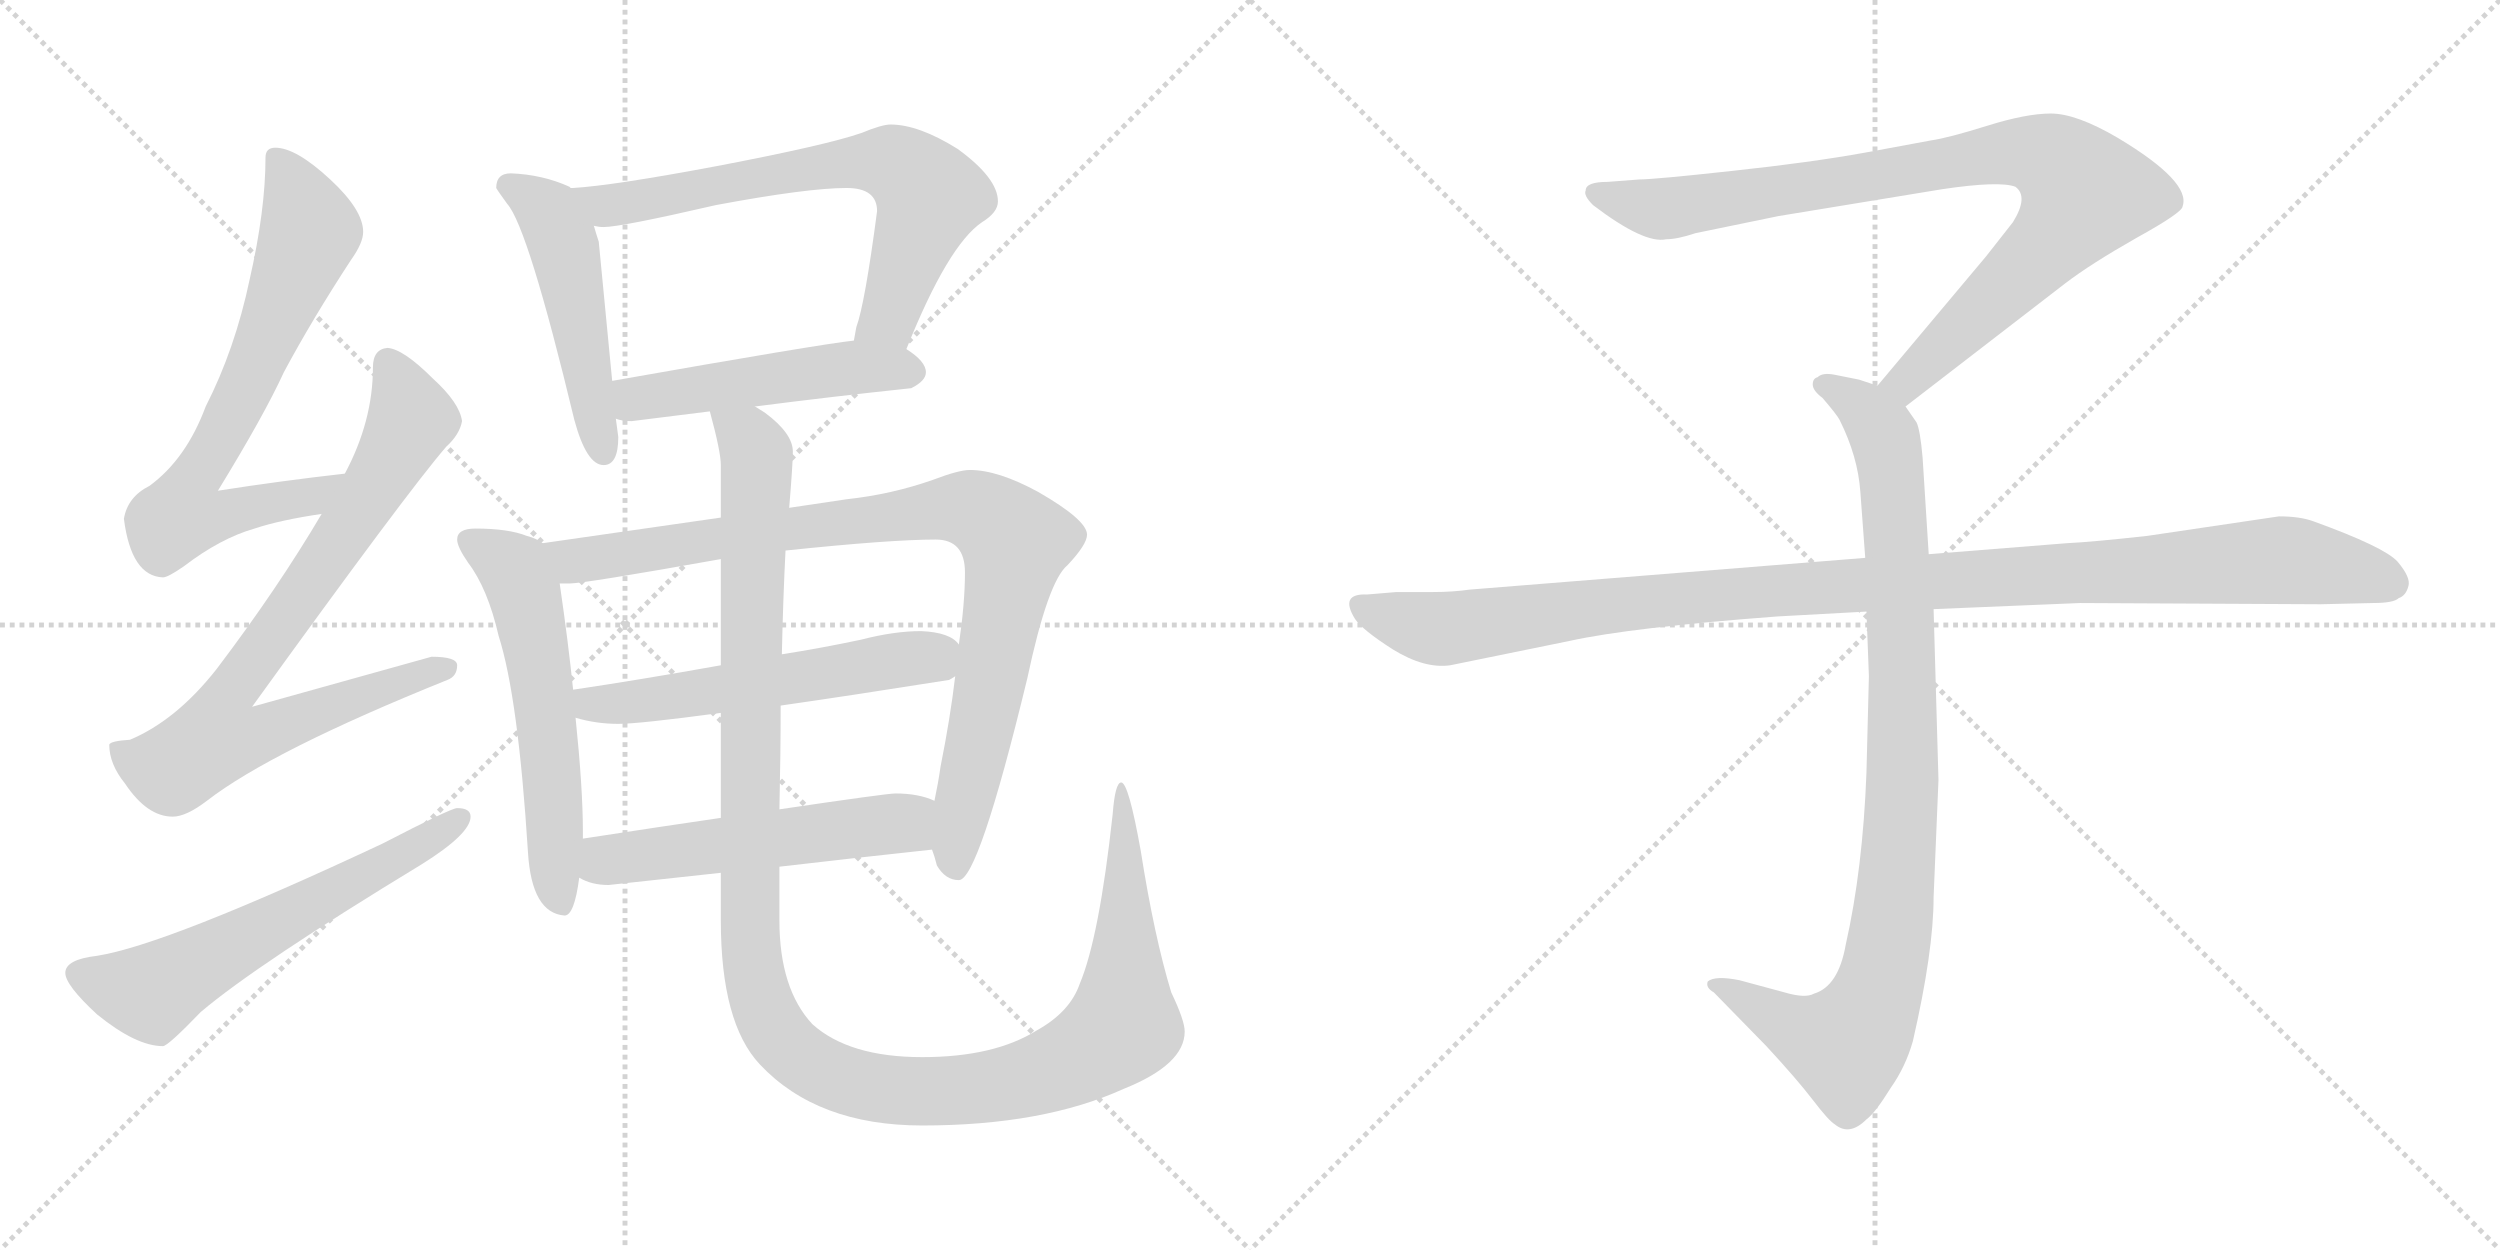 <svg version="1.1" viewBox="0 0 2048 1024" xmlns="http://www.w3.org/2000/svg">
  <g stroke="lightgray" stroke-dasharray="1,1" stroke-width="1" transform="scale(4, 4)">
    <line x1="0" y1="0" x2="256" y2="256"></line>
    <line x1="256" y1="0" x2="0" y2="256"></line>
    <line x1="128" y1="0" x2="128" y2="256"></line>
    <line x1="0" y1="128" x2="256" y2="128"></line>
    <line x1="256" y1="0" x2="512" y2="256"></line>
    <line x1="512" y1="0" x2="256" y2="256"></line>
    <line x1="384" y1="0" x2="384" y2="256"></line>
    <line x1="256" y1="128" x2="512" y2="128"></line>
  </g>
<g transform="scale(1, -1) translate(0, -850)">
   <style type="text/css">
    @keyframes keyframes0 {
      from {
       stroke: black;
       stroke-dashoffset: 708;
       stroke-width: 128;
       }
       70% {
       animation-timing-function: step-end;
       stroke: black;
       stroke-dashoffset: 0;
       stroke-width: 128;
       }
       to {
       stroke: black;
       stroke-width: 1024;
       }
       }
       #make-me-a-hanzi-animation-0 {
         animation: keyframes0 0.826s both;
         animation-delay: 0s;
         animation-timing-function: linear;
       }
    @keyframes keyframes1 {
      from {
       stroke: black;
       stroke-dashoffset: 810;
       stroke-width: 128;
       }
       73% {
       animation-timing-function: step-end;
       stroke: black;
       stroke-dashoffset: 0;
       stroke-width: 128;
       }
       to {
       stroke: black;
       stroke-width: 1024;
       }
       }
       #make-me-a-hanzi-animation-1 {
         animation: keyframes1 0.909s both;
         animation-delay: 0.826s;
         animation-timing-function: linear;
       }
    @keyframes keyframes2 {
      from {
       stroke: black;
       stroke-dashoffset: 607;
       stroke-width: 128;
       }
       66% {
       animation-timing-function: step-end;
       stroke: black;
       stroke-dashoffset: 0;
       stroke-width: 128;
       }
       to {
       stroke: black;
       stroke-width: 1024;
       }
       }
       #make-me-a-hanzi-animation-2 {
         animation: keyframes2 0.744s both;
         animation-delay: 1.735s;
         animation-timing-function: linear;
       }
    @keyframes keyframes3 {
      from {
       stroke: black;
       stroke-dashoffset: 497;
       stroke-width: 128;
       }
       62% {
       animation-timing-function: step-end;
       stroke: black;
       stroke-dashoffset: 0;
       stroke-width: 128;
       }
       to {
       stroke: black;
       stroke-width: 1024;
       }
       }
       #make-me-a-hanzi-animation-3 {
         animation: keyframes3 0.654s both;
         animation-delay: 2.479s;
         animation-timing-function: linear;
       }
    @keyframes keyframes4 {
      from {
       stroke: black;
       stroke-dashoffset: 689;
       stroke-width: 128;
       }
       69% {
       animation-timing-function: step-end;
       stroke: black;
       stroke-dashoffset: 0;
       stroke-width: 128;
       }
       to {
       stroke: black;
       stroke-width: 1024;
       }
       }
       #make-me-a-hanzi-animation-4 {
         animation: keyframes4 0.811s both;
         animation-delay: 3.134s;
         animation-timing-function: linear;
       }
    @keyframes keyframes5 {
      from {
       stroke: black;
       stroke-dashoffset: 495;
       stroke-width: 128;
       }
       62% {
       animation-timing-function: step-end;
       stroke: black;
       stroke-dashoffset: 0;
       stroke-width: 128;
       }
       to {
       stroke: black;
       stroke-width: 1024;
       }
       }
       #make-me-a-hanzi-animation-5 {
         animation: keyframes5 0.653s both;
         animation-delay: 3.945s;
         animation-timing-function: linear;
       }
    @keyframes keyframes6 {
      from {
       stroke: black;
       stroke-dashoffset: 577;
       stroke-width: 128;
       }
       65% {
       animation-timing-function: step-end;
       stroke: black;
       stroke-dashoffset: 0;
       stroke-width: 128;
       }
       to {
       stroke: black;
       stroke-width: 1024;
       }
       }
       #make-me-a-hanzi-animation-6 {
         animation: keyframes6 0.72s both;
         animation-delay: 4.597s;
         animation-timing-function: linear;
       }
    @keyframes keyframes7 {
      from {
       stroke: black;
       stroke-dashoffset: 922;
       stroke-width: 128;
       }
       75% {
       animation-timing-function: step-end;
       stroke: black;
       stroke-dashoffset: 0;
       stroke-width: 128;
       }
       to {
       stroke: black;
       stroke-width: 1024;
       }
       }
       #make-me-a-hanzi-animation-7 {
         animation: keyframes7 1s both;
         animation-delay: 5.317s;
         animation-timing-function: linear;
       }
    @keyframes keyframes8 {
      from {
       stroke: black;
       stroke-dashoffset: 561;
       stroke-width: 128;
       }
       65% {
       animation-timing-function: step-end;
       stroke: black;
       stroke-dashoffset: 0;
       stroke-width: 128;
       }
       to {
       stroke: black;
       stroke-width: 1024;
       }
       }
       #make-me-a-hanzi-animation-8 {
         animation: keyframes8 0.707s both;
         animation-delay: 6.317s;
         animation-timing-function: linear;
       }
    @keyframes keyframes9 {
      from {
       stroke: black;
       stroke-dashoffset: 539;
       stroke-width: 128;
       }
       64% {
       animation-timing-function: step-end;
       stroke: black;
       stroke-dashoffset: 0;
       stroke-width: 128;
       }
       to {
       stroke: black;
       stroke-width: 1024;
       }
       }
       #make-me-a-hanzi-animation-9 {
         animation: keyframes9 0.689s both;
         animation-delay: 7.024s;
         animation-timing-function: linear;
       }
    @keyframes keyframes10 {
      from {
       stroke: black;
       stroke-dashoffset: 1286;
       stroke-width: 128;
       }
       81% {
       animation-timing-function: step-end;
       stroke: black;
       stroke-dashoffset: 0;
       stroke-width: 128;
       }
       to {
       stroke: black;
       stroke-width: 1024;
       }
       }
       #make-me-a-hanzi-animation-10 {
         animation: keyframes10 1.297s both;
         animation-delay: 7.712s;
         animation-timing-function: linear;
       }
    @keyframes keyframes11 {
      from {
       stroke: black;
       stroke-dashoffset: 901;
       stroke-width: 128;
       }
       75% {
       animation-timing-function: step-end;
       stroke: black;
       stroke-dashoffset: 0;
       stroke-width: 128;
       }
       to {
       stroke: black;
       stroke-width: 1024;
       }
       }
       #make-me-a-hanzi-animation-11 {
         animation: keyframes11 0.983s both;
         animation-delay: 9.009s;
         animation-timing-function: linear;
       }
    @keyframes keyframes12 {
      from {
       stroke: black;
       stroke-dashoffset: 948;
       stroke-width: 128;
       }
       76% {
       animation-timing-function: step-end;
       stroke: black;
       stroke-dashoffset: 0;
       stroke-width: 128;
       }
       to {
       stroke: black;
       stroke-width: 1024;
       }
       }
       #make-me-a-hanzi-animation-12 {
         animation: keyframes12 1.021s both;
         animation-delay: 9.992s;
         animation-timing-function: linear;
       }
    @keyframes keyframes13 {
      from {
       stroke: black;
       stroke-dashoffset: 1108;
       stroke-width: 128;
       }
       78% {
       animation-timing-function: step-end;
       stroke: black;
       stroke-dashoffset: 0;
       stroke-width: 128;
       }
       to {
       stroke: black;
       stroke-width: 1024;
       }
       }
       #make-me-a-hanzi-animation-13 {
         animation: keyframes13 1.152s both;
         animation-delay: 11.014s;
         animation-timing-function: linear;
       }
</style>
<path d="M 282.5 462.0 Q 229.5 456.0 178.5 448.0 Q 216.5 510.0 232.5 545.0 Q 255.5 588.0 287.5 637.0 Q 297.5 651.0 297.5 660.0 Q 297.5 678.0 270.5 703.0 Q 242.5 729.0 225.5 729.0 Q 217.5 729.0 217.5 721.0 Q 217.5 678.0 204.5 621.0 Q 192.5 564.0 168.5 517.0 Q 152.5 474.0 122.5 452.0 Q 104.5 443.0 101.5 425.0 Q 107.5 378.0 133.5 377.0 Q 137.5 377.0 150.5 386.0 Q 180.5 409.0 208.5 417.0 Q 229.5 424.0 263.5 429.0 C 293.5 434.0 312.5 465.0 282.5 462.0 Z" fill="lightgray"></path> 
<path d="M 317.5 565.0 Q 305.5 564.0 305.5 549.0 Q 305.5 505.0 282.5 462.0 L 263.5 429.0 Q 227.5 368.0 177.5 302.0 Q 144.5 260.0 106.5 244.0 Q 90.5 243.0 89.5 240.0 Q 89.5 224.0 102.5 208.0 Q 120.5 181.0 141.5 181.0 Q 152.5 181.0 169.5 194.0 Q 222.5 235.0 366.5 293.0 Q 374.5 296.0 374.5 305.0 Q 374.5 312.0 353.5 312.0 Q 346.5 310.0 206.5 271.0 Q 333.5 447.0 365.5 484.0 Q 376.5 494.0 378.5 505.0 Q 376.5 520.0 354.5 540.0 Q 330.5 564.0 317.5 565.0 Z" fill="lightgray"></path> 
<path d="M 374.5 188.0 Q 369.5 188.0 313.5 159.0 Q 136.5 76.0 79.5 67.0 Q 53.5 64.0 53.5 53.0 Q 53.5 43.0 79.5 19.0 Q 111.5 -7.0 133.5 -7.0 Q 137.5 -7.0 164.5 21.0 Q 210.5 60.0 345.5 142.0 Q 385.5 167.0 385.5 181.0 Q 385.5 188.0 374.5 188.0 Z" fill="lightgray"></path> 
<path d="M 418.5 708.0 Q 406.5 708.0 406.5 696.0 Q 407.5 694.0 415.5 683.0 Q 432.5 664.0 470.5 506.0 Q 480.5 469.0 494.5 469.0 Q 506.5 469.0 506.5 492.0 L 504.5 507.0 L 501.5 538.0 L 490.5 652.0 Q 488.5 658.0 486.5 665.0 L 467.5 696.0 L 466.5 697.0 Q 444.5 707.0 418.5 708.0 Z" fill="lightgray"></path> 
<path d="M 742.5 564.0 Q 776.5 649.0 804.5 668.0 Q 817.5 676.0 817.5 685.0 Q 817.5 704.0 784.5 728.0 Q 752.5 748.0 729.5 748.0 Q 722.5 748.0 705.5 741.0 Q 676.5 731.0 587.5 714.0 Q 502.5 698.0 469.5 696.0 L 467.5 696.0 C 437.5 694.0 456.5 666.0 486.5 665.0 Q 490.5 664.0 494.5 664.0 Q 508.5 664.0 586.5 682.0 Q 661.5 696.0 693.5 696.0 Q 718.5 696.0 718.5 677.0 Q 708.5 601.0 701.5 582.0 Q 700.5 576.0 699.5 571.0 C 693.5 542.0 731.5 536.0 742.5 564.0 Z" fill="lightgray"></path> 
<path d="M 504.5 507.0 Q 509.5 505.0 517.5 505.0 L 581.5 513.0 L 618.5 517.0 Q 680.5 525.0 746.5 532.0 Q 758.5 538.0 758.5 545.0 Q 758.5 554.0 742.5 564.0 C 727.5 575.0 727.5 575.0 699.5 571.0 Q 671.5 568.0 501.5 538.0 C 471.5 533.0 475.5 513.0 504.5 507.0 Z" fill="lightgray"></path> 
<path d="M 444.5 405.0 Q 439.5 409.0 431.5 411.0 Q 416.5 417.0 389.5 417.0 Q 374.5 417.0 374.5 408.0 Q 374.5 402.0 383.5 389.0 Q 399.5 368.0 408.5 329.0 Q 424.5 279.0 432.5 152.0 Q 435.5 102.0 462.5 100.0 Q 470.5 100.0 474.5 131.0 L 477.5 163.0 L 477.5 169.0 Q 477.5 204.0 471.5 262.0 L 469.5 285.0 Q 465.5 324.0 458.5 372.0 C 454.5 400.0 454.5 400.0 444.5 405.0 Z" fill="lightgray"></path> 
<path d="M 590.5 426.0 L 444.5 405.0 C 414.5 401.0 428.5 370.0 458.5 372.0 L 466.5 372.0 Q 478.5 372.0 590.5 392.0 L 643.5 399.0 Q 729.5 408.0 766.5 408.0 Q 790.5 408.0 790.5 381.0 Q 790.5 356.0 785.5 322.0 L 782.5 296.0 Q 778.5 262.0 770.5 222.0 Q 768.5 208.0 765.5 194.0 L 763.5 154.0 Q 765.5 149.0 767.5 141.0 Q 774.5 129.0 785.5 129.0 Q 801.5 129.0 841.5 294.0 Q 858.5 374.0 874.5 387.0 Q 890.5 404.0 890.5 412.0 Q 890.5 424.0 850.5 447.0 Q 817.5 465.0 794.5 465.0 Q 785.5 465.0 764.5 457.0 Q 730.5 445.0 693.5 441.0 L 646.5 434.0 L 590.5 426.0 Z" fill="lightgray"></path> 
<path d="M 471.5 262.0 Q 488.5 257.0 506.5 257.0 Q 523.5 257.0 590.5 266.0 L 639.5 272.0 Q 695.5 280.0 777.5 293.0 Q 779.5 294.0 782.5 296.0 C 806.5 305.0 806.5 305.0 785.5 322.0 Q 778.5 332.0 754.5 333.0 Q 732.5 333.0 705.5 326.0 Q 672.5 319.0 640.5 314.0 L 590.5 305.0 Q 523.5 293.0 469.5 285.0 C 439.5 281.0 442.5 269.0 471.5 262.0 Z" fill="lightgray"></path> 
<path d="M 474.5 131.0 Q 484.5 125.0 498.5 125.0 Q 543.5 130.0 590.5 135.0 L 638.5 140.0 Q 698.5 147.0 763.5 154.0 C 793.5 157.0 793.5 184.0 765.5 194.0 Q 752.5 200.0 733.5 200.0 Q 726.5 200.0 638.5 187.0 L 590.5 180.0 Q 542.5 173.0 477.5 163.0 C 447.5 158.0 447.5 143.0 474.5 131.0 Z" fill="lightgray"></path> 
<path d="M 581.5 513.0 Q 590.5 480.0 590.5 469.0 L 590.5 426.0 L 590.5 392.0 L 590.5 305.0 L 590.5 266.0 L 590.5 180.0 L 590.5 135.0 L 590.5 96.0 Q 590.5 12.0 622.5 -22.0 Q 669.5 -72.0 755.5 -72.0 Q 854.5 -72.0 920.5 -42.0 Q 970.5 -22.0 970.5 5.0 Q 970.5 14.0 959.5 37.0 Q 945.5 83.0 934.5 153.0 Q 924.5 209.0 918.5 209.0 Q 913.5 209.0 911.5 183.0 Q 900.5 82.0 884.5 44.0 Q 876.5 21.0 849.5 6.0 Q 814.5 -16.0 755.5 -16.0 Q 695.5 -16.0 665.5 11.0 Q 638.5 40.0 638.5 96.0 L 638.5 140.0 L 638.5 187.0 Q 639.5 232.0 639.5 272.0 L 640.5 314.0 Q 641.5 360.0 643.5 399.0 L 646.5 434.0 Q 649.5 470.0 649.5 480.0 Q 649.5 495.0 626.5 512.0 Q 623.5 514.0 618.5 517.0 C 595.5 536.0 574.5 542.0 581.5 513.0 Z" fill="lightgray"></path> 
<path d="M 1561.0 517.0 L 1692.0 618.0 Q 1713.0 634.0 1750.0 655.0 Q 1788.0 676.0 1788.0 681.0 Q 1795.0 701.0 1735.0 737.0 Q 1701.0 757.0 1680.0 757.0 Q 1660.0 757.0 1628.0 747.0 Q 1596.0 737.0 1582.0 735.0 L 1528.0 725.0 Q 1484.0 717.0 1419.0 710.0 Q 1355.0 703.0 1343.0 703.0 L 1317.0 701.0 Q 1299.0 701.0 1299.0 694.0 Q 1297.0 690.0 1305.0 682.0 Q 1347.0 650.0 1365.0 654.0 Q 1374.0 654.0 1389.0 659.0 L 1457.0 673.0 L 1591.0 695.0 Q 1638.0 702.0 1651.0 697.0 Q 1662.0 689.0 1649.0 668.0 L 1627.0 640.0 L 1538.0 534.0 C 1519.0 511.0 1537.0 499.0 1561.0 517.0 Z" fill="lightgray"></path> 
<path d="M 1529.0 349.0 L 1531.0 296.0 L 1529.0 217.0 Q 1526.0 138.0 1512.0 76.0 Q 1506.0 42.0 1486.0 36.0 Q 1479.0 32.0 1462.0 37.0 L 1425.0 47.0 Q 1405.0 51.0 1399.0 46.0 Q 1397.0 41.0 1404.0 37.0 L 1447.0 -7.0 Q 1472.0 -34.0 1485.0 -51.0 Q 1498.0 -68.0 1503.0 -71.0 Q 1515.0 -81.0 1529.0 -67.0 Q 1536.0 -62.0 1549.0 -41.0 Q 1561.0 -24.0 1567.0 -3.0 Q 1584.0 71.0 1584.0 115.0 L 1588.0 211.0 L 1584.0 351.0 L 1580.0 396.0 L 1575.0 475.0 Q 1573.0 498.0 1570.0 504.0 L 1561.0 517.0 C 1554.0 529.0 1554.0 529.0 1538.0 534.0 L 1523.0 539.0 L 1503.0 543.0 Q 1493.0 545.0 1489.0 541.0 Q 1485.0 540.0 1485.0 535.0 Q 1485.0 530.0 1493.0 524.0 Q 1505.0 510.0 1507.0 506.0 Q 1522.0 476.0 1524.0 447.0 L 1528.0 393.0 L 1529.0 349.0 Z" fill="lightgray"></path> 
<path d="M 1528.0 393.0 L 1204.0 367.0 Q 1190.0 365.0 1174.0 365.0 L 1144.0 365.0 L 1120.0 363.0 Q 1097.0 364.0 1110.0 343.0 Q 1116.0 334.0 1141.0 318.0 Q 1167.0 302.0 1188.0 305.0 L 1286.0 325.0 Q 1336.0 336.0 1456.0 345.0 L 1529.0 349.0 L 1584.0 351.0 L 1704.0 356.0 L 1901.0 355.0 L 1944.0 356.0 Q 1961.0 356.0 1965.0 360.0 Q 1971.0 362.0 1973.0 370.0 Q 1975.0 377.0 1964.0 390.0 Q 1953.0 402.0 1895.0 423.0 Q 1884.0 427.0 1867.0 427.0 L 1759.0 411.0 Q 1714.0 406.0 1693.0 405.0 L 1580.0 396.0 L 1528.0 393.0 Z" fill="lightgray"></path> 
      <clipPath id="make-me-a-hanzi-clip-0">
      <path d="M 282.5 462.0 Q 229.5 456.0 178.5 448.0 Q 216.5 510.0 232.5 545.0 Q 255.5 588.0 287.5 637.0 Q 297.5 651.0 297.5 660.0 Q 297.5 678.0 270.5 703.0 Q 242.5 729.0 225.5 729.0 Q 217.5 729.0 217.5 721.0 Q 217.5 678.0 204.5 621.0 Q 192.5 564.0 168.5 517.0 Q 152.5 474.0 122.5 452.0 Q 104.5 443.0 101.5 425.0 Q 107.5 378.0 133.5 377.0 Q 137.5 377.0 150.5 386.0 Q 180.5 409.0 208.5 417.0 Q 229.5 424.0 263.5 429.0 C 293.5 434.0 312.5 465.0 282.5 462.0 Z" fill="lightgray"></path>
      </clipPath>
      <path clip-path="url(#make-me-a-hanzi-clip-0)" d="M 228.5 718.0 L 253.5 661.0 L 204.5 539.0 L 155.5 452.0 L 149.5 427.0 L 253.5 442.0 L 275.5 459.0 " fill="none" id="make-me-a-hanzi-animation-0" stroke-dasharray="580 1160" stroke-linecap="round"></path>

      <clipPath id="make-me-a-hanzi-clip-1">
      <path d="M 317.5 565.0 Q 305.5 564.0 305.5 549.0 Q 305.5 505.0 282.5 462.0 L 263.5 429.0 Q 227.5 368.0 177.5 302.0 Q 144.5 260.0 106.5 244.0 Q 90.5 243.0 89.5 240.0 Q 89.5 224.0 102.5 208.0 Q 120.5 181.0 141.5 181.0 Q 152.5 181.0 169.5 194.0 Q 222.5 235.0 366.5 293.0 Q 374.5 296.0 374.5 305.0 Q 374.5 312.0 353.5 312.0 Q 346.5 310.0 206.5 271.0 Q 333.5 447.0 365.5 484.0 Q 376.5 494.0 378.5 505.0 Q 376.5 520.0 354.5 540.0 Q 330.5 564.0 317.5 565.0 Z" fill="lightgray"></path>
      </clipPath>
      <path clip-path="url(#make-me-a-hanzi-clip-1)" d="M 318.5 552.0 L 336.5 510.0 L 332.5 498.0 L 250.5 366.0 L 187.5 282.0 L 177.5 246.0 L 214.5 249.0 L 366.5 302.0 " fill="none" id="make-me-a-hanzi-animation-1" stroke-dasharray="682 1364" stroke-linecap="round"></path>

      <clipPath id="make-me-a-hanzi-clip-2">
      <path d="M 374.5 188.0 Q 369.5 188.0 313.5 159.0 Q 136.5 76.0 79.5 67.0 Q 53.5 64.0 53.5 53.0 Q 53.5 43.0 79.5 19.0 Q 111.5 -7.0 133.5 -7.0 Q 137.5 -7.0 164.5 21.0 Q 210.5 60.0 345.5 142.0 Q 385.5 167.0 385.5 181.0 Q 385.5 188.0 374.5 188.0 Z" fill="lightgray"></path>
      </clipPath>
      <path clip-path="url(#make-me-a-hanzi-clip-2)" d="M 64.5 52.0 L 106.5 39.0 L 130.5 40.0 L 376.5 180.0 " fill="none" id="make-me-a-hanzi-animation-2" stroke-dasharray="479 958" stroke-linecap="round"></path>

      <clipPath id="make-me-a-hanzi-clip-3">
      <path d="M 418.5 708.0 Q 406.5 708.0 406.5 696.0 Q 407.5 694.0 415.5 683.0 Q 432.5 664.0 470.5 506.0 Q 480.5 469.0 494.5 469.0 Q 506.5 469.0 506.5 492.0 L 504.5 507.0 L 501.5 538.0 L 490.5 652.0 Q 488.5 658.0 486.5 665.0 L 467.5 696.0 L 466.5 697.0 Q 444.5 707.0 418.5 708.0 Z" fill="lightgray"></path>
      </clipPath>
      <path clip-path="url(#make-me-a-hanzi-clip-3)" d="M 417.5 698.0 L 449.5 676.0 L 461.5 650.0 L 494.5 480.0 " fill="none" id="make-me-a-hanzi-animation-3" stroke-dasharray="369 738" stroke-linecap="round"></path>

      <clipPath id="make-me-a-hanzi-clip-4">
      <path d="M 742.5 564.0 Q 776.5 649.0 804.5 668.0 Q 817.5 676.0 817.5 685.0 Q 817.5 704.0 784.5 728.0 Q 752.5 748.0 729.5 748.0 Q 722.5 748.0 705.5 741.0 Q 676.5 731.0 587.5 714.0 Q 502.5 698.0 469.5 696.0 L 467.5 696.0 C 437.5 694.0 456.5 666.0 486.5 665.0 Q 490.5 664.0 494.5 664.0 Q 508.5 664.0 586.5 682.0 Q 661.5 696.0 693.5 696.0 Q 718.5 696.0 718.5 677.0 Q 708.5 601.0 701.5 582.0 Q 700.5 576.0 699.5 571.0 C 693.5 542.0 731.5 536.0 742.5 564.0 Z" fill="lightgray"></path>
      </clipPath>
      <path clip-path="url(#make-me-a-hanzi-clip-4)" d="M 474.5 692.0 L 503.5 682.0 L 672.5 714.0 L 722.5 718.0 L 738.5 713.0 L 761.5 688.0 L 728.5 590.0 L 707.5 575.0 " fill="none" id="make-me-a-hanzi-animation-4" stroke-dasharray="561 1122" stroke-linecap="round"></path>

      <clipPath id="make-me-a-hanzi-clip-5">
      <path d="M 504.5 507.0 Q 509.5 505.0 517.5 505.0 L 581.5 513.0 L 618.5 517.0 Q 680.5 525.0 746.5 532.0 Q 758.5 538.0 758.5 545.0 Q 758.5 554.0 742.5 564.0 C 727.5 575.0 727.5 575.0 699.5 571.0 Q 671.5 568.0 501.5 538.0 C 471.5 533.0 475.5 513.0 504.5 507.0 Z" fill="lightgray"></path>
      </clipPath>
      <path clip-path="url(#make-me-a-hanzi-clip-5)" d="M 512.5 516.0 L 541.5 528.0 L 699.5 549.0 L 747.5 546.0 " fill="none" id="make-me-a-hanzi-animation-5" stroke-dasharray="367 734" stroke-linecap="round"></path>

      <clipPath id="make-me-a-hanzi-clip-6">
      <path d="M 444.5 405.0 Q 439.5 409.0 431.5 411.0 Q 416.5 417.0 389.5 417.0 Q 374.5 417.0 374.5 408.0 Q 374.5 402.0 383.5 389.0 Q 399.5 368.0 408.5 329.0 Q 424.5 279.0 432.5 152.0 Q 435.5 102.0 462.5 100.0 Q 470.5 100.0 474.5 131.0 L 477.5 163.0 L 477.5 169.0 Q 477.5 204.0 471.5 262.0 L 469.5 285.0 Q 465.5 324.0 458.5 372.0 C 454.5 400.0 454.5 400.0 444.5 405.0 Z" fill="lightgray"></path>
      </clipPath>
      <path clip-path="url(#make-me-a-hanzi-clip-6)" d="M 384.5 407.0 L 418.5 386.0 L 429.5 366.0 L 449.5 250.0 L 459.5 110.0 " fill="none" id="make-me-a-hanzi-animation-6" stroke-dasharray="449 898" stroke-linecap="round"></path>

      <clipPath id="make-me-a-hanzi-clip-7">
      <path d="M 590.5 426.0 L 444.5 405.0 C 414.5 401.0 428.5 370.0 458.5 372.0 L 466.5 372.0 Q 478.5 372.0 590.5 392.0 L 643.5 399.0 Q 729.5 408.0 766.5 408.0 Q 790.5 408.0 790.5 381.0 Q 790.5 356.0 785.5 322.0 L 782.5 296.0 Q 778.5 262.0 770.5 222.0 Q 768.5 208.0 765.5 194.0 L 763.5 154.0 Q 765.5 149.0 767.5 141.0 Q 774.5 129.0 785.5 129.0 Q 801.5 129.0 841.5 294.0 Q 858.5 374.0 874.5 387.0 Q 890.5 404.0 890.5 412.0 Q 890.5 424.0 850.5 447.0 Q 817.5 465.0 794.5 465.0 Q 785.5 465.0 764.5 457.0 Q 730.5 445.0 693.5 441.0 L 646.5 434.0 L 590.5 426.0 Z" fill="lightgray"></path>
      </clipPath>
      <path clip-path="url(#make-me-a-hanzi-clip-7)" d="M 452.5 402.0 L 472.5 391.0 L 493.5 393.0 L 782.5 434.0 L 814.5 423.0 L 831.5 406.0 L 811.5 285.0 L 782.5 160.0 L 783.5 139.0 " fill="none" id="make-me-a-hanzi-animation-7" stroke-dasharray="794 1588" stroke-linecap="round"></path>

      <clipPath id="make-me-a-hanzi-clip-8">
      <path d="M 471.5 262.0 Q 488.5 257.0 506.5 257.0 Q 523.5 257.0 590.5 266.0 L 639.5 272.0 Q 695.5 280.0 777.5 293.0 Q 779.5 294.0 782.5 296.0 C 806.5 305.0 806.5 305.0 785.5 322.0 Q 778.5 332.0 754.5 333.0 Q 732.5 333.0 705.5 326.0 Q 672.5 319.0 640.5 314.0 L 590.5 305.0 Q 523.5 293.0 469.5 285.0 C 439.5 281.0 442.5 269.0 471.5 262.0 Z" fill="lightgray"></path>
      </clipPath>
      <path clip-path="url(#make-me-a-hanzi-clip-8)" d="M 477.5 280.0 L 484.5 273.0 L 541.5 277.0 L 759.5 312.0 L 774.5 303.0 " fill="none" id="make-me-a-hanzi-animation-8" stroke-dasharray="433 866" stroke-linecap="round"></path>

      <clipPath id="make-me-a-hanzi-clip-9">
      <path d="M 474.5 131.0 Q 484.5 125.0 498.5 125.0 Q 543.5 130.0 590.5 135.0 L 638.5 140.0 Q 698.5 147.0 763.5 154.0 C 793.5 157.0 793.5 184.0 765.5 194.0 Q 752.5 200.0 733.5 200.0 Q 726.5 200.0 638.5 187.0 L 590.5 180.0 Q 542.5 173.0 477.5 163.0 C 447.5 158.0 447.5 143.0 474.5 131.0 Z" fill="lightgray"></path>
      </clipPath>
      <path clip-path="url(#make-me-a-hanzi-clip-9)" d="M 482.5 136.0 L 503.5 146.0 L 738.5 175.0 L 757.5 188.0 " fill="none" id="make-me-a-hanzi-animation-9" stroke-dasharray="411 822" stroke-linecap="round"></path>

      <clipPath id="make-me-a-hanzi-clip-10">
      <path d="M 581.5 513.0 Q 590.5 480.0 590.5 469.0 L 590.5 426.0 L 590.5 392.0 L 590.5 305.0 L 590.5 266.0 L 590.5 180.0 L 590.5 135.0 L 590.5 96.0 Q 590.5 12.0 622.5 -22.0 Q 669.5 -72.0 755.5 -72.0 Q 854.5 -72.0 920.5 -42.0 Q 970.5 -22.0 970.5 5.0 Q 970.5 14.0 959.5 37.0 Q 945.5 83.0 934.5 153.0 Q 924.5 209.0 918.5 209.0 Q 913.5 209.0 911.5 183.0 Q 900.5 82.0 884.5 44.0 Q 876.5 21.0 849.5 6.0 Q 814.5 -16.0 755.5 -16.0 Q 695.5 -16.0 665.5 11.0 Q 638.5 40.0 638.5 96.0 L 638.5 140.0 L 638.5 187.0 Q 639.5 232.0 639.5 272.0 L 640.5 314.0 Q 641.5 360.0 643.5 399.0 L 646.5 434.0 Q 649.5 470.0 649.5 480.0 Q 649.5 495.0 626.5 512.0 Q 623.5 514.0 618.5 517.0 C 595.5 536.0 574.5 542.0 581.5 513.0 Z" fill="lightgray"></path>
      </clipPath>
      <path clip-path="url(#make-me-a-hanzi-clip-10)" d="M 588.5 504.0 L 612.5 491.0 L 619.5 476.0 L 614.5 86.0 L 620.5 38.0 L 646.5 -8.0 L 688.5 -34.0 L 764.5 -44.0 L 853.5 -30.0 L 911.5 2.0 L 920.5 11.0 L 921.5 35.0 L 923.5 164.0 L 917.5 171.0 L 922.5 185.0 L 915.5 192.0 L 917.5 205.0 " fill="none" id="make-me-a-hanzi-animation-10" stroke-dasharray="1158 2316" stroke-linecap="round"></path>

      <clipPath id="make-me-a-hanzi-clip-11">
      <path d="M 1561.0 517.0 L 1692.0 618.0 Q 1713.0 634.0 1750.0 655.0 Q 1788.0 676.0 1788.0 681.0 Q 1795.0 701.0 1735.0 737.0 Q 1701.0 757.0 1680.0 757.0 Q 1660.0 757.0 1628.0 747.0 Q 1596.0 737.0 1582.0 735.0 L 1528.0 725.0 Q 1484.0 717.0 1419.0 710.0 Q 1355.0 703.0 1343.0 703.0 L 1317.0 701.0 Q 1299.0 701.0 1299.0 694.0 Q 1297.0 690.0 1305.0 682.0 Q 1347.0 650.0 1365.0 654.0 Q 1374.0 654.0 1389.0 659.0 L 1457.0 673.0 L 1591.0 695.0 Q 1638.0 702.0 1651.0 697.0 Q 1662.0 689.0 1649.0 668.0 L 1627.0 640.0 L 1538.0 534.0 C 1519.0 511.0 1537.0 499.0 1561.0 517.0 Z" fill="lightgray"></path>
      </clipPath>
      <path clip-path="url(#make-me-a-hanzi-clip-11)" d="M 1308.0 691.0 L 1367.0 679.0 L 1625.0 723.0 L 1656.0 726.0 L 1687.0 716.0 L 1708.0 692.0 L 1695.0 670.0 L 1580.0 554.0 L 1561.0 537.0 L 1548.0 536.0 " fill="none" id="make-me-a-hanzi-animation-11" stroke-dasharray="773 1546" stroke-linecap="round"></path>

      <clipPath id="make-me-a-hanzi-clip-12">
      <path d="M 1529.0 349.0 L 1531.0 296.0 L 1529.0 217.0 Q 1526.0 138.0 1512.0 76.0 Q 1506.0 42.0 1486.0 36.0 Q 1479.0 32.0 1462.0 37.0 L 1425.0 47.0 Q 1405.0 51.0 1399.0 46.0 Q 1397.0 41.0 1404.0 37.0 L 1447.0 -7.0 Q 1472.0 -34.0 1485.0 -51.0 Q 1498.0 -68.0 1503.0 -71.0 Q 1515.0 -81.0 1529.0 -67.0 Q 1536.0 -62.0 1549.0 -41.0 Q 1561.0 -24.0 1567.0 -3.0 Q 1584.0 71.0 1584.0 115.0 L 1588.0 211.0 L 1584.0 351.0 L 1580.0 396.0 L 1575.0 475.0 Q 1573.0 498.0 1570.0 504.0 L 1561.0 517.0 C 1554.0 529.0 1554.0 529.0 1538.0 534.0 L 1523.0 539.0 L 1503.0 543.0 Q 1493.0 545.0 1489.0 541.0 Q 1485.0 540.0 1485.0 535.0 Q 1485.0 530.0 1493.0 524.0 Q 1505.0 510.0 1507.0 506.0 Q 1522.0 476.0 1524.0 447.0 L 1528.0 393.0 L 1529.0 349.0 Z" fill="lightgray"></path>
      </clipPath>
      <path clip-path="url(#make-me-a-hanzi-clip-12)" d="M 1494.0 533.0 L 1524.0 518.0 L 1540.0 500.0 L 1551.0 450.0 L 1559.0 218.0 L 1547.0 75.0 L 1529.0 15.0 L 1510.0 -6.0 L 1473.0 5.0 L 1405.0 43.0 " fill="none" id="make-me-a-hanzi-animation-12" stroke-dasharray="820 1640" stroke-linecap="round"></path>

      <clipPath id="make-me-a-hanzi-clip-13">
      <path d="M 1528.0 393.0 L 1204.0 367.0 Q 1190.0 365.0 1174.0 365.0 L 1144.0 365.0 L 1120.0 363.0 Q 1097.0 364.0 1110.0 343.0 Q 1116.0 334.0 1141.0 318.0 Q 1167.0 302.0 1188.0 305.0 L 1286.0 325.0 Q 1336.0 336.0 1456.0 345.0 L 1529.0 349.0 L 1584.0 351.0 L 1704.0 356.0 L 1901.0 355.0 L 1944.0 356.0 Q 1961.0 356.0 1965.0 360.0 Q 1971.0 362.0 1973.0 370.0 Q 1975.0 377.0 1964.0 390.0 Q 1953.0 402.0 1895.0 423.0 Q 1884.0 427.0 1867.0 427.0 L 1759.0 411.0 Q 1714.0 406.0 1693.0 405.0 L 1580.0 396.0 L 1528.0 393.0 Z" fill="lightgray"></path>
      </clipPath>
      <path clip-path="url(#make-me-a-hanzi-clip-13)" d="M 1116.0 353.0 L 1146.0 341.0 L 1189.0 335.0 L 1429.0 365.0 L 1863.0 391.0 L 1930.0 382.0 L 1960.0 372.0 " fill="none" id="make-me-a-hanzi-animation-13" stroke-dasharray="980 1960" stroke-linecap="round"></path>

</g>
</svg>
